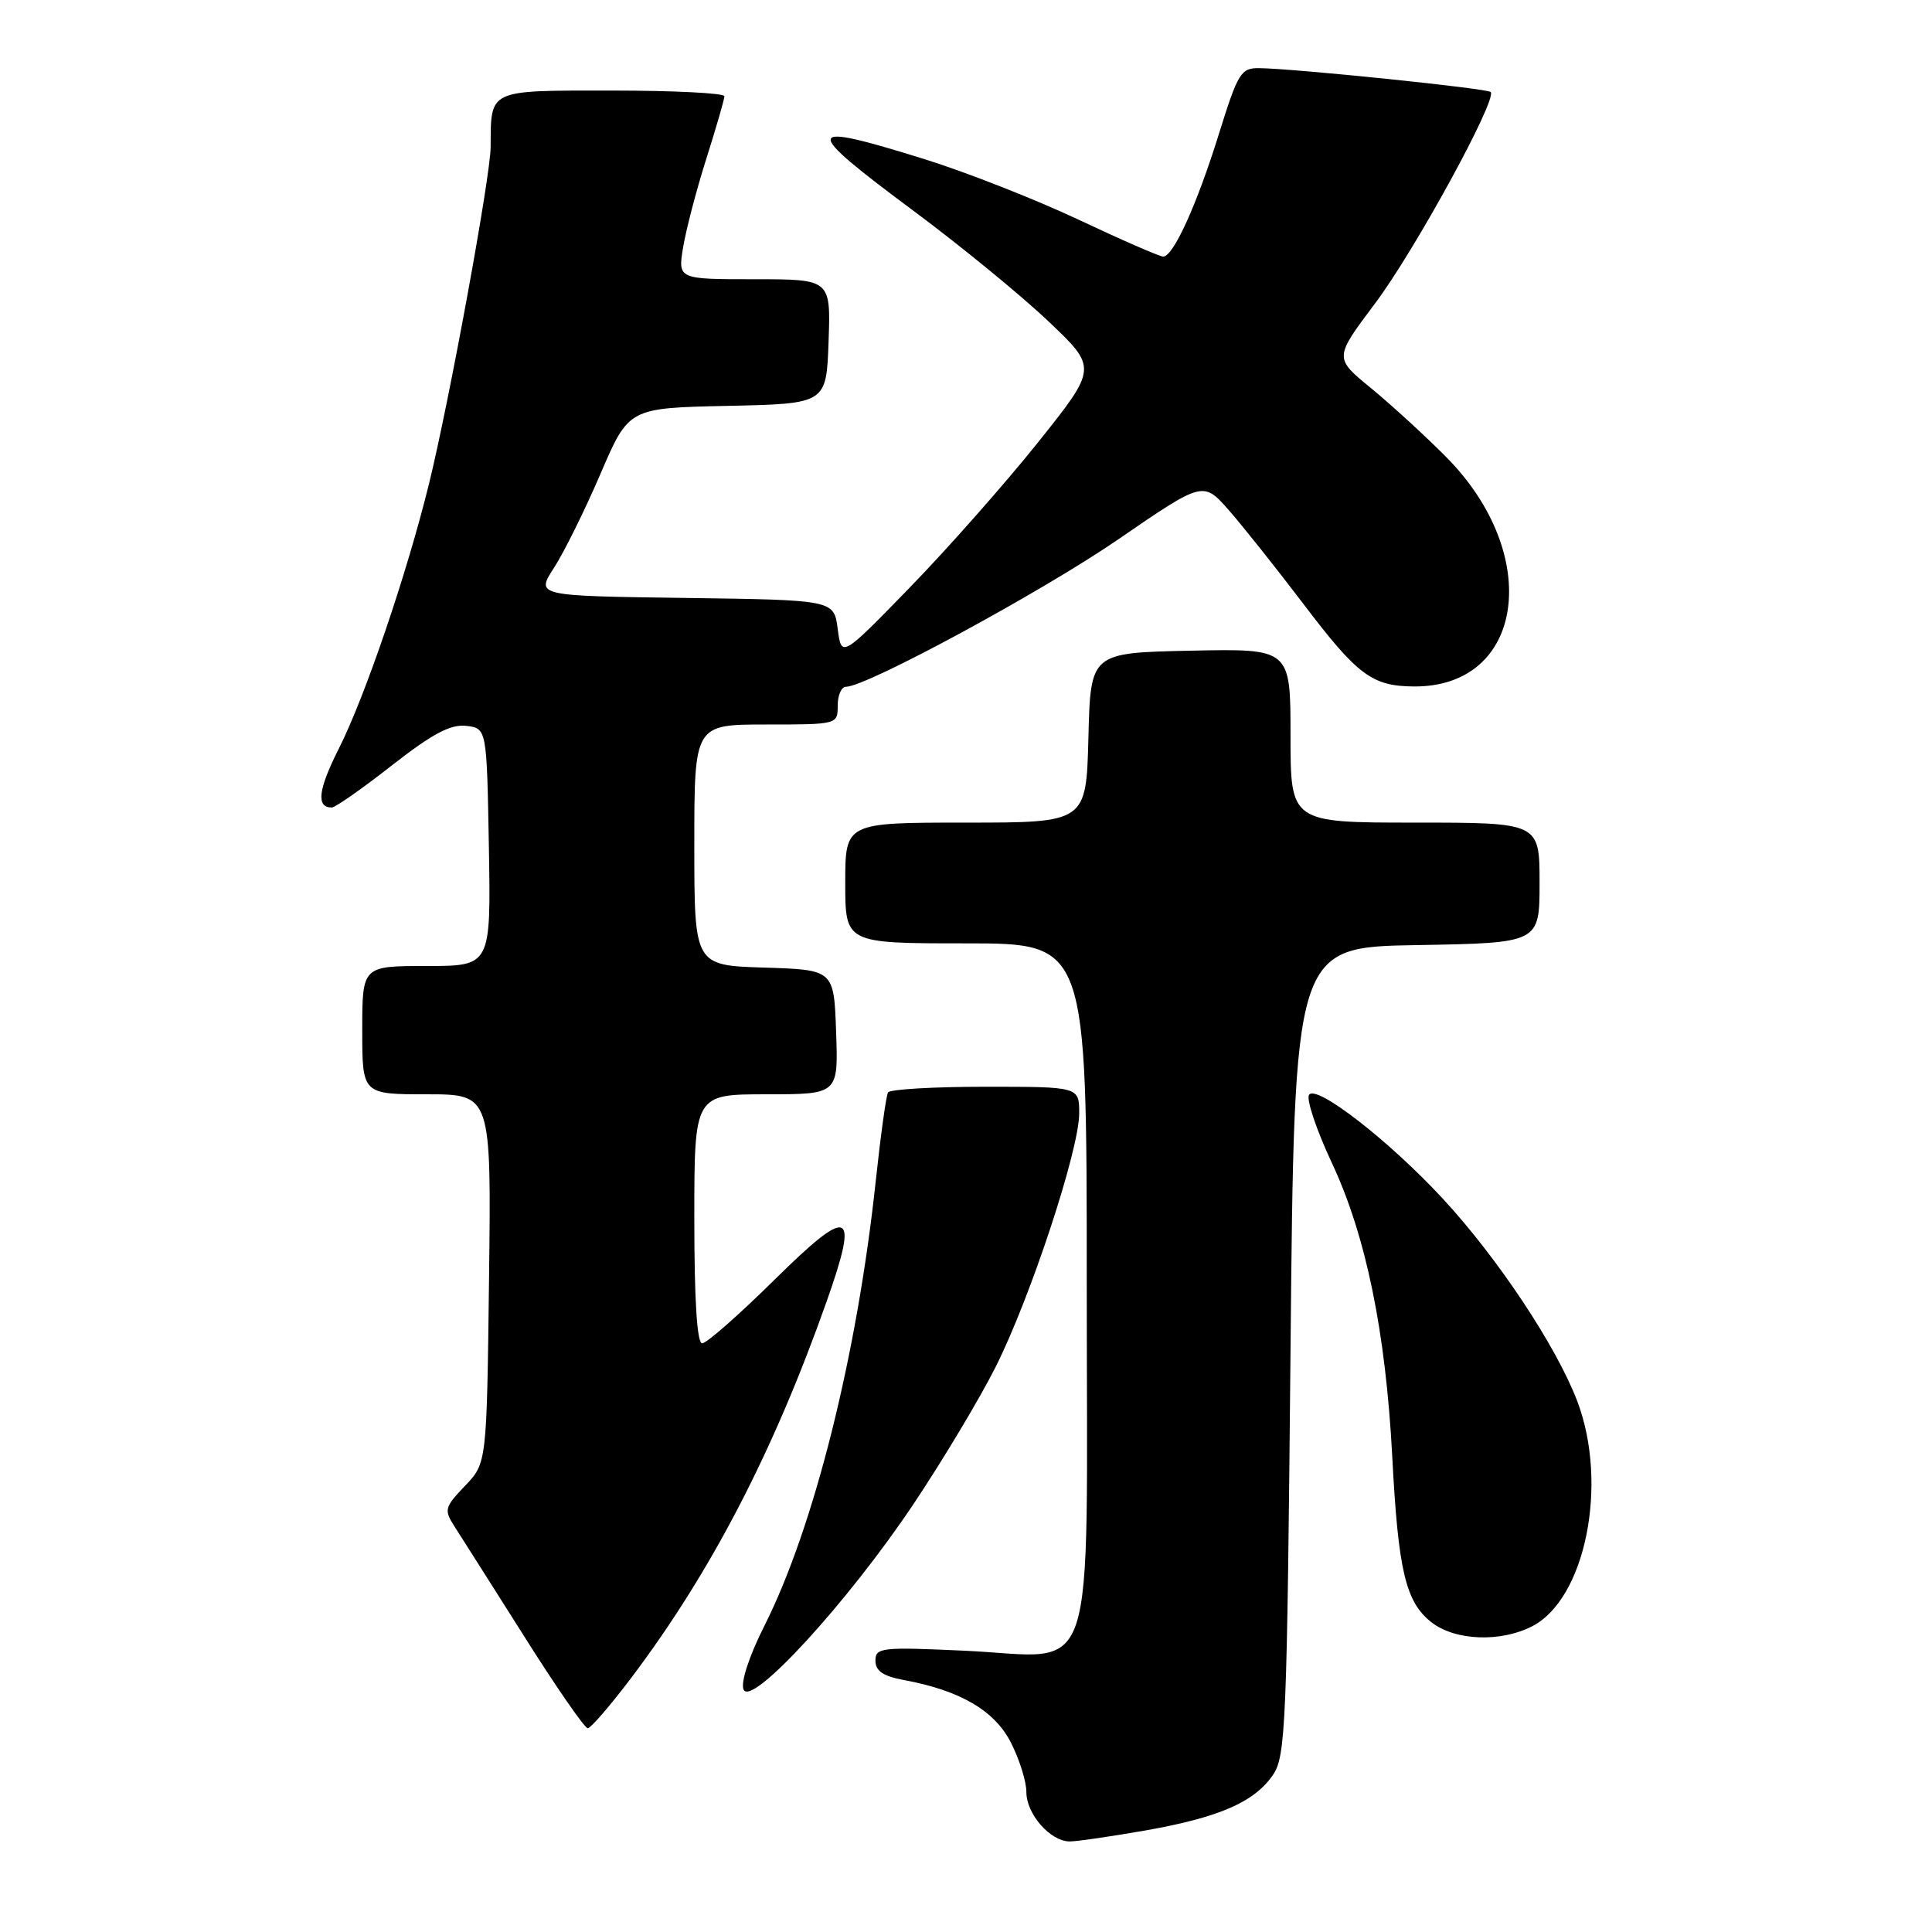 <?xml version="1.0" encoding="UTF-8" standalone="no"?>
<!DOCTYPE svg PUBLIC "-//W3C//DTD SVG 1.1//EN" "http://www.w3.org/Graphics/SVG/1.1/DTD/svg11.dtd" >
<svg xmlns="http://www.w3.org/2000/svg" xmlns:xlink="http://www.w3.org/1999/xlink" version="1.1" viewBox="0 0 256 256">
 <g >
 <path fill="currentColor"
d=" M 151.75 242.55 C 161.55 240.82 166.24 238.78 168.69 235.16 C 170.36 232.70 170.54 228.48 171.00 179.00 C 171.50 125.50 171.50 125.50 187.75 125.23 C 204.00 124.95 204.00 124.95 204.00 116.98 C 204.00 109.00 204.00 109.00 187.50 109.00 C 171.00 109.00 171.00 109.00 171.00 97.47 C 171.00 85.94 171.00 85.94 157.75 86.22 C 144.50 86.50 144.50 86.50 144.22 97.75 C 143.93 109.00 143.93 109.00 127.97 109.00 C 112.00 109.00 112.00 109.00 112.00 117.00 C 112.00 125.00 112.00 125.00 128.00 125.00 C 144.00 125.00 144.00 125.00 144.00 170.00 C 144.00 224.60 145.67 219.56 127.86 218.73 C 116.77 218.22 116.00 218.31 116.00 220.05 C 116.00 221.41 117.01 222.10 119.75 222.61 C 127.23 223.99 131.78 226.65 133.95 230.90 C 135.08 233.11 136.00 236.06 136.00 237.46 C 136.00 240.38 139.18 244.00 141.75 244.00 C 142.71 244.00 147.21 243.34 151.75 242.55 Z  M 83.70 222.25 C 94.25 208.25 102.50 192.34 109.53 172.46 C 113.88 160.16 112.67 159.66 102.61 169.59 C 97.92 174.22 93.62 178.00 93.04 178.00 C 92.36 178.00 92.00 172.29 92.00 161.50 C 92.00 145.00 92.00 145.00 101.54 145.00 C 111.08 145.00 111.08 145.00 110.79 136.75 C 110.50 128.50 110.50 128.50 101.25 128.21 C 92.00 127.92 92.00 127.92 92.00 111.96 C 92.00 96.00 92.00 96.00 101.50 96.00 C 110.97 96.00 111.00 95.99 111.00 93.50 C 111.00 92.12 111.49 91.00 112.10 91.00 C 114.82 91.00 138.05 78.42 148.20 71.45 C 159.43 63.74 159.43 63.74 162.84 67.62 C 164.71 69.75 169.14 75.33 172.69 80.00 C 179.88 89.48 181.80 90.91 187.30 90.96 C 202.02 91.10 204.50 73.49 191.59 60.52 C 188.79 57.70 184.31 53.60 181.64 51.41 C 176.78 47.43 176.78 47.43 182.17 40.25 C 187.43 33.27 198.45 13.11 197.52 12.19 C 197.04 11.71 171.59 9.09 166.87 9.03 C 164.43 9.00 164.04 9.63 161.51 17.75 C 158.58 27.16 155.47 34.00 154.13 34.00 C 153.67 34.00 148.62 31.80 142.90 29.10 C 137.18 26.41 128.02 22.81 122.54 21.10 C 106.22 16.02 106.07 16.81 121.17 28.03 C 127.31 32.60 135.28 39.12 138.88 42.54 C 145.43 48.74 145.43 48.74 137.54 58.62 C 133.20 64.05 125.56 72.70 120.57 77.83 C 111.50 87.16 111.50 87.16 111.00 83.33 C 110.50 79.50 110.50 79.50 90.75 79.23 C 71.00 78.96 71.00 78.96 73.41 75.23 C 74.74 73.18 77.51 67.58 79.57 62.78 C 83.31 54.06 83.31 54.06 96.41 53.78 C 109.50 53.50 109.50 53.50 109.79 45.25 C 110.08 37.00 110.08 37.00 99.95 37.00 C 89.82 37.00 89.82 37.00 90.52 32.75 C 90.91 30.41 92.29 25.12 93.60 21.00 C 94.91 16.88 95.98 13.16 95.99 12.75 C 95.99 12.34 89.30 12.00 81.12 12.00 C 64.55 12.00 65.06 11.76 65.01 19.50 C 64.99 23.37 59.57 52.98 56.87 64.00 C 53.94 75.96 48.37 92.33 44.88 99.23 C 42.15 104.64 41.87 107.00 43.96 107.00 C 44.42 107.00 48.00 104.50 51.91 101.43 C 57.30 97.22 59.69 95.95 61.76 96.18 C 64.50 96.50 64.50 96.50 64.78 112.25 C 65.05 128.00 65.05 128.00 56.53 128.00 C 48.00 128.00 48.00 128.00 48.00 136.50 C 48.00 145.00 48.00 145.00 56.55 145.00 C 65.10 145.00 65.10 145.00 64.80 169.44 C 64.50 193.87 64.50 193.87 61.61 196.89 C 58.92 199.70 58.82 200.07 60.19 202.21 C 61.00 203.47 65.15 210.01 69.41 216.75 C 73.66 223.49 77.47 229.00 77.88 229.00 C 78.28 229.00 80.90 225.96 83.70 222.25 Z  M 121.04 199.30 C 124.94 193.47 129.84 185.28 131.94 181.10 C 136.57 171.87 143.00 152.35 143.00 147.52 C 143.00 144.00 143.00 144.00 130.56 144.00 C 123.72 144.00 117.91 144.34 117.67 144.75 C 117.42 145.16 116.69 150.45 116.04 156.50 C 113.58 179.50 107.88 202.31 101.32 215.36 C 99.28 219.40 98.13 222.89 98.52 223.86 C 99.49 226.32 112.35 212.30 121.04 199.30 Z  M 203.04 215.48 C 210.09 211.83 213.14 196.64 209.01 185.70 C 206.27 178.46 198.49 166.73 191.19 158.84 C 184.04 151.12 174.36 143.61 173.45 145.08 C 173.08 145.69 174.43 149.71 176.45 154.03 C 180.99 163.69 183.61 176.44 184.48 193.00 C 185.27 208.13 186.25 212.26 189.66 214.95 C 192.80 217.41 198.83 217.65 203.04 215.48 Z "/>
</g>
</svg>